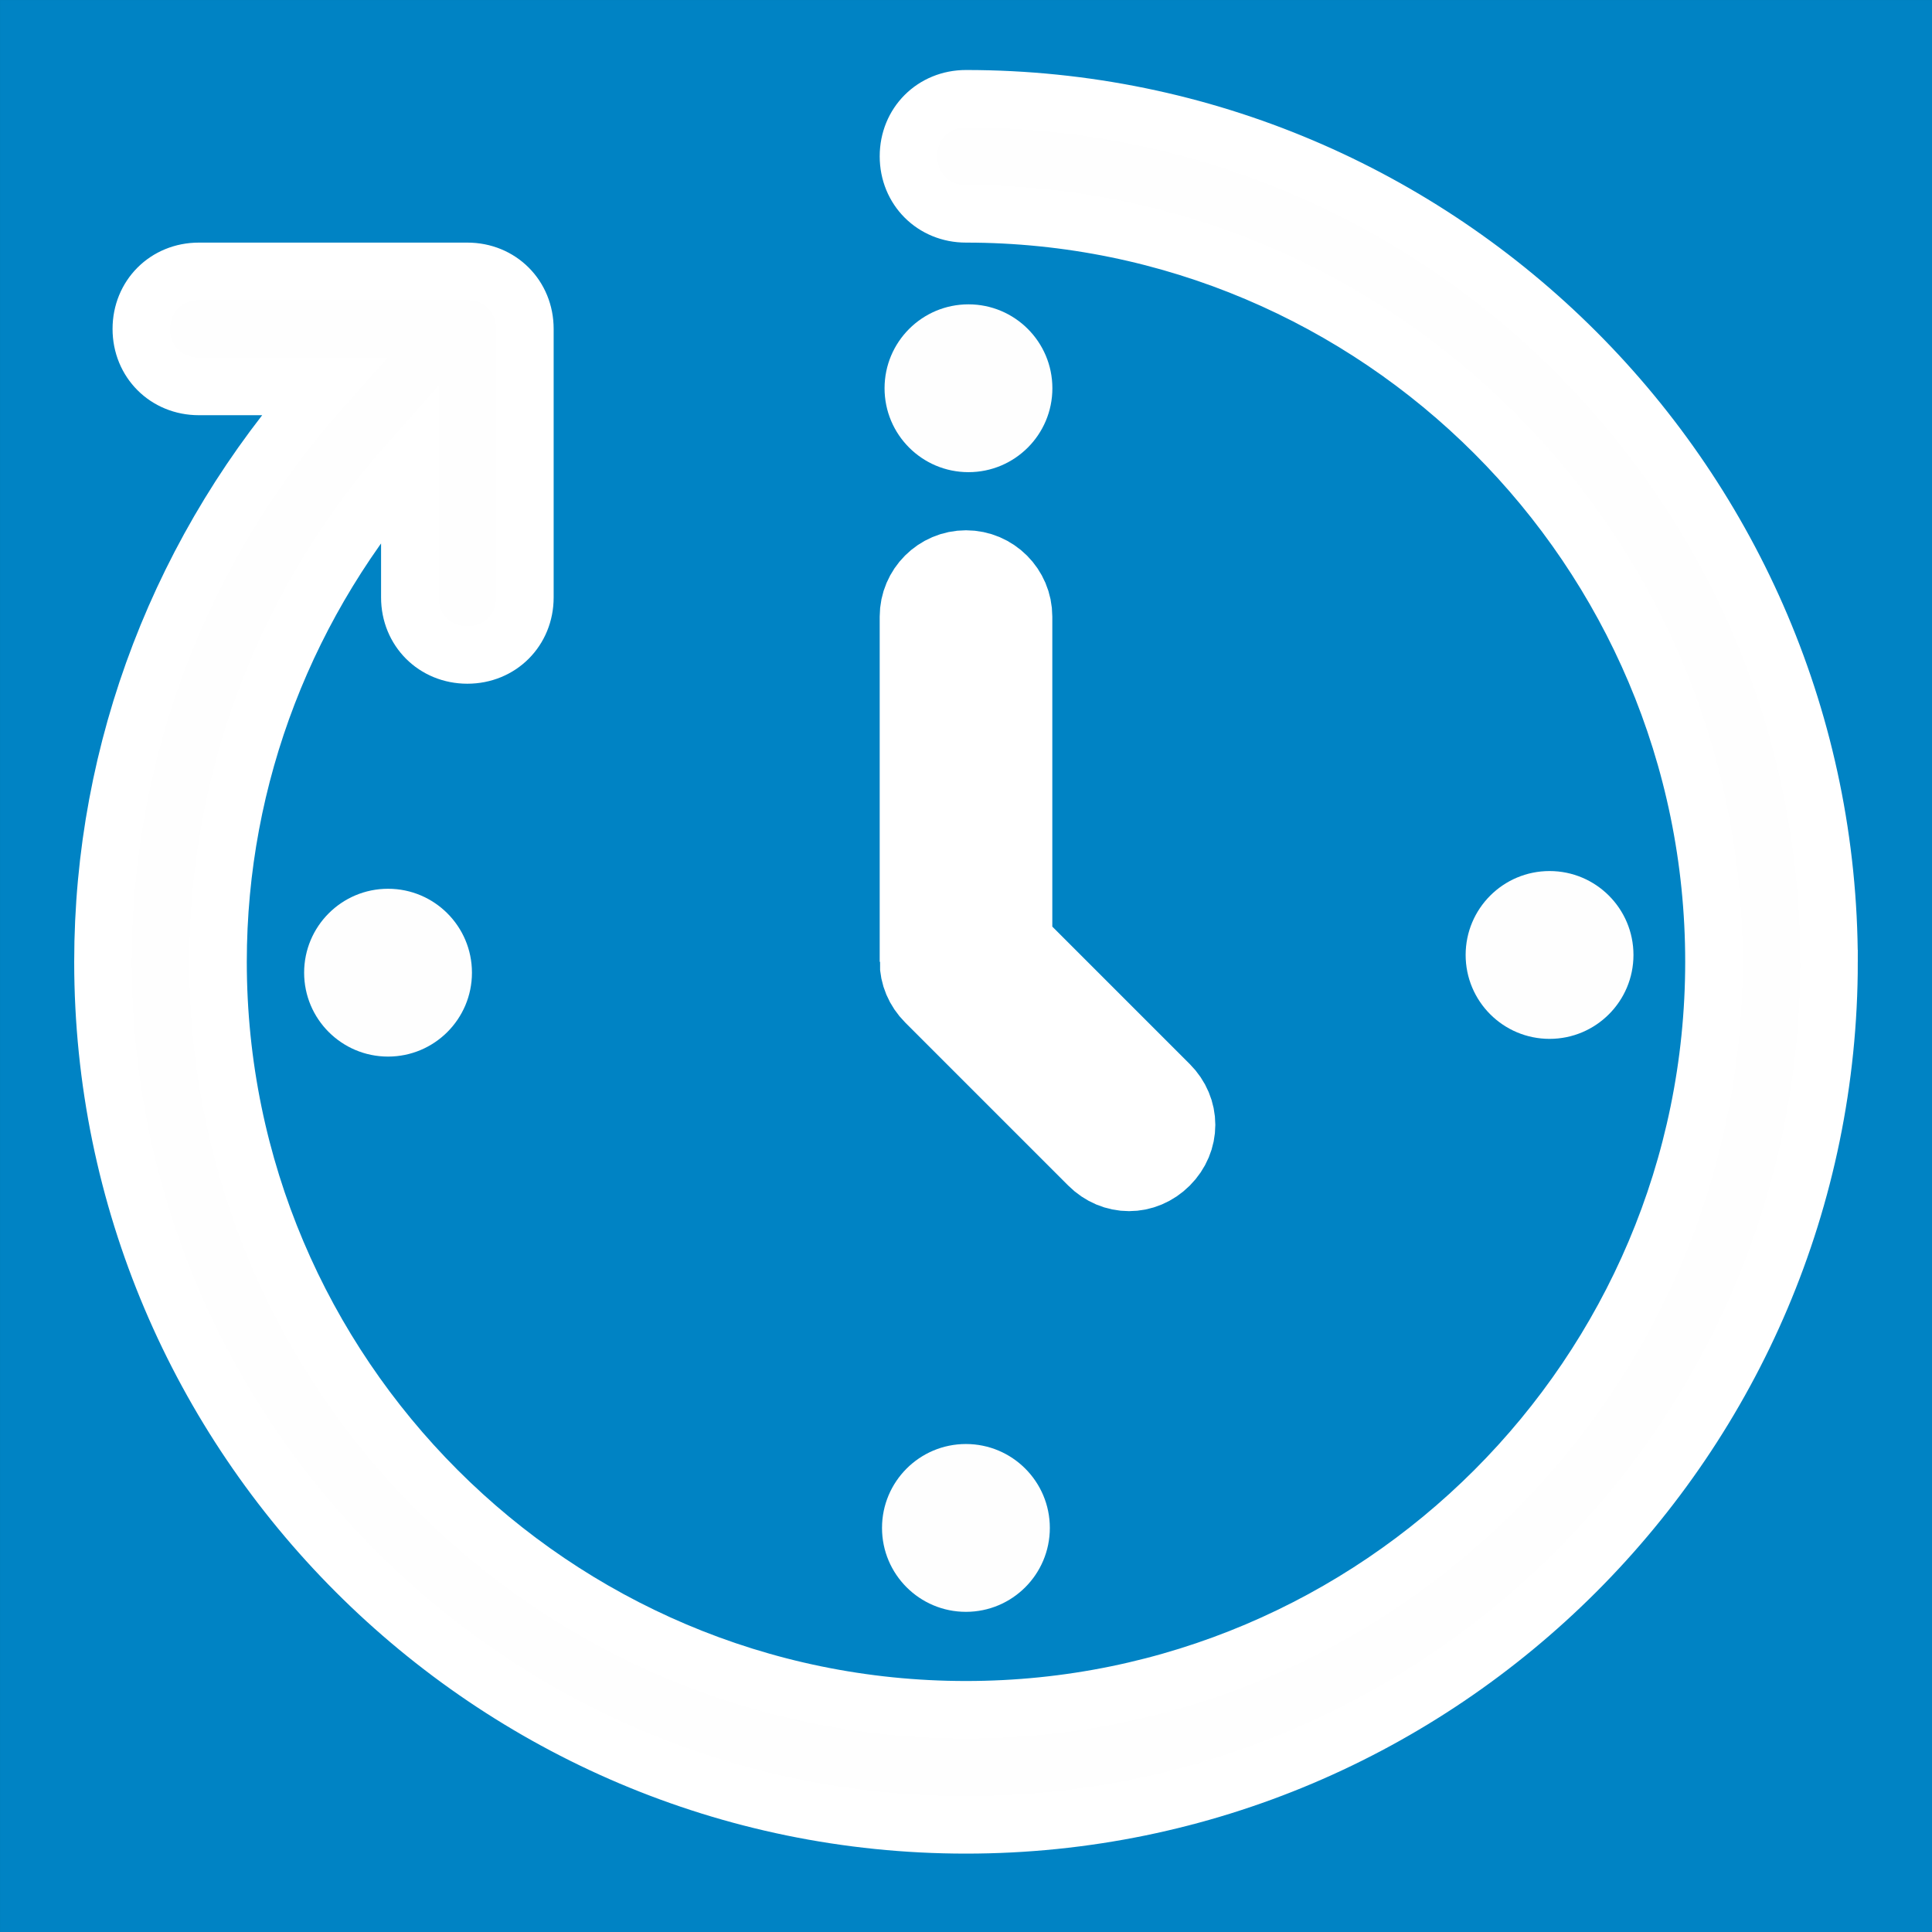 <?xml version="1.0" encoding="UTF-8"?>
<!DOCTYPE svg PUBLIC "-//W3C//DTD SVG 1.1//EN" "http://www.w3.org/Graphics/SVG/1.1/DTD/svg11.dtd">
<!-- Creator: CorelDRAW 2017 -->
<svg xmlns="http://www.w3.org/2000/svg" xml:space="preserve" width="1007px" height="1007px" version="1.1" style="shape-rendering:geometricPrecision; text-rendering:geometricPrecision; image-rendering:optimizeQuality; fill-rule:evenodd; clip-rule:evenodd"
viewBox="0 0 1290.96 1290.96"
 xmlns:xlink="http://www.w3.org/1999/xlink">
 <rect x="0" y="0" width="1290.96" height="1290.96" fill="#333333" stroke="none"/>
 <defs>
  <style type="text/css">
   <![CDATA[
    .str2 {stroke:white;stroke-width:38.44;stroke-miterlimit:22.926}
    .str1 {stroke:white;stroke-width:64.08;stroke-miterlimit:22.926}
    .str0 {stroke:#0083C4;stroke-width:9.45;stroke-miterlimit:22.926}
    .fil1 {fill:#FEFEFE}
    .fil0 {fill:#0083C4}
    .fil2 {fill:#FEFEFE}
   ]]>
  </style>
 </defs>
 <g id="Layer_x0020_1">
  <rect class="fil0 str0" x="4.73" y="4.73" width="1281.51" height="1281.51"/>
  <circle class="fil1" cx="647.13" cy="259.43" r="56.07"/>
  <circle class="fil1" cx="1035.41" cy="638.1" r="56.07"/>
  <circle class="fil1" cx="645.43" cy="1020.96" r="56.07"/>
  <circle class="fil1" cx="259.29" cy="649.94" r="56.07"/>
 </g>
 <g id="Layer_x0020_1_0">
  <path class="fil2 str1" d="M619.85 642.68c0,6.41 2.57,12.81 7.69,17.94l108.93 108.93c5.13,5.12 11.53,7.69 17.94,7.69 6.41,0 12.81,-2.57 17.94,-7.69 10.25,-10.25 10.25,-25.63 0,-35.88l-101.24 -101.24 0 -220.42c0,-14.1 -11.53,-25.64 -25.63,-25.64 -14.1,0 -25.63,11.54 -25.63,25.64l0 230.67 0 0z"/>
  <path class="fil2 str2" d="M1222.16 642.68c0,317.81 -258.86,576.68 -576.68,576.68 -317.81,0 -576.68,-258.87 -576.68,-576.68 0,-142.25 52.54,-278.09 147.38,-384.46l-83.3 0c-21.79,0 -38.45,-16.66 -38.45,-38.44 0,-21.79 16.66,-38.45 38.45,-38.45l179.41 0c21.79,0 38.44,16.66 38.44,38.45l0 179.41c0,21.79 -16.65,38.45 -38.44,38.45 -21.79,0 -38.44,-16.66 -38.44,-38.45l0 -90.99c-82.03,92.27 -128.16,210.17 -128.16,334.48 0,275.52 224.27,499.79 499.79,499.79 275.53,0 499.79,-224.27 499.79,-499.79 0,-275.52 -224.26,-499.79 -499.79,-499.79 -21.78,0 -38.44,-16.66 -38.44,-38.45 0,-21.79 16.66,-38.44 38.44,-38.44 317.82,0 576.68,258.86 576.68,576.68z"/>
 </g>
</svg>
